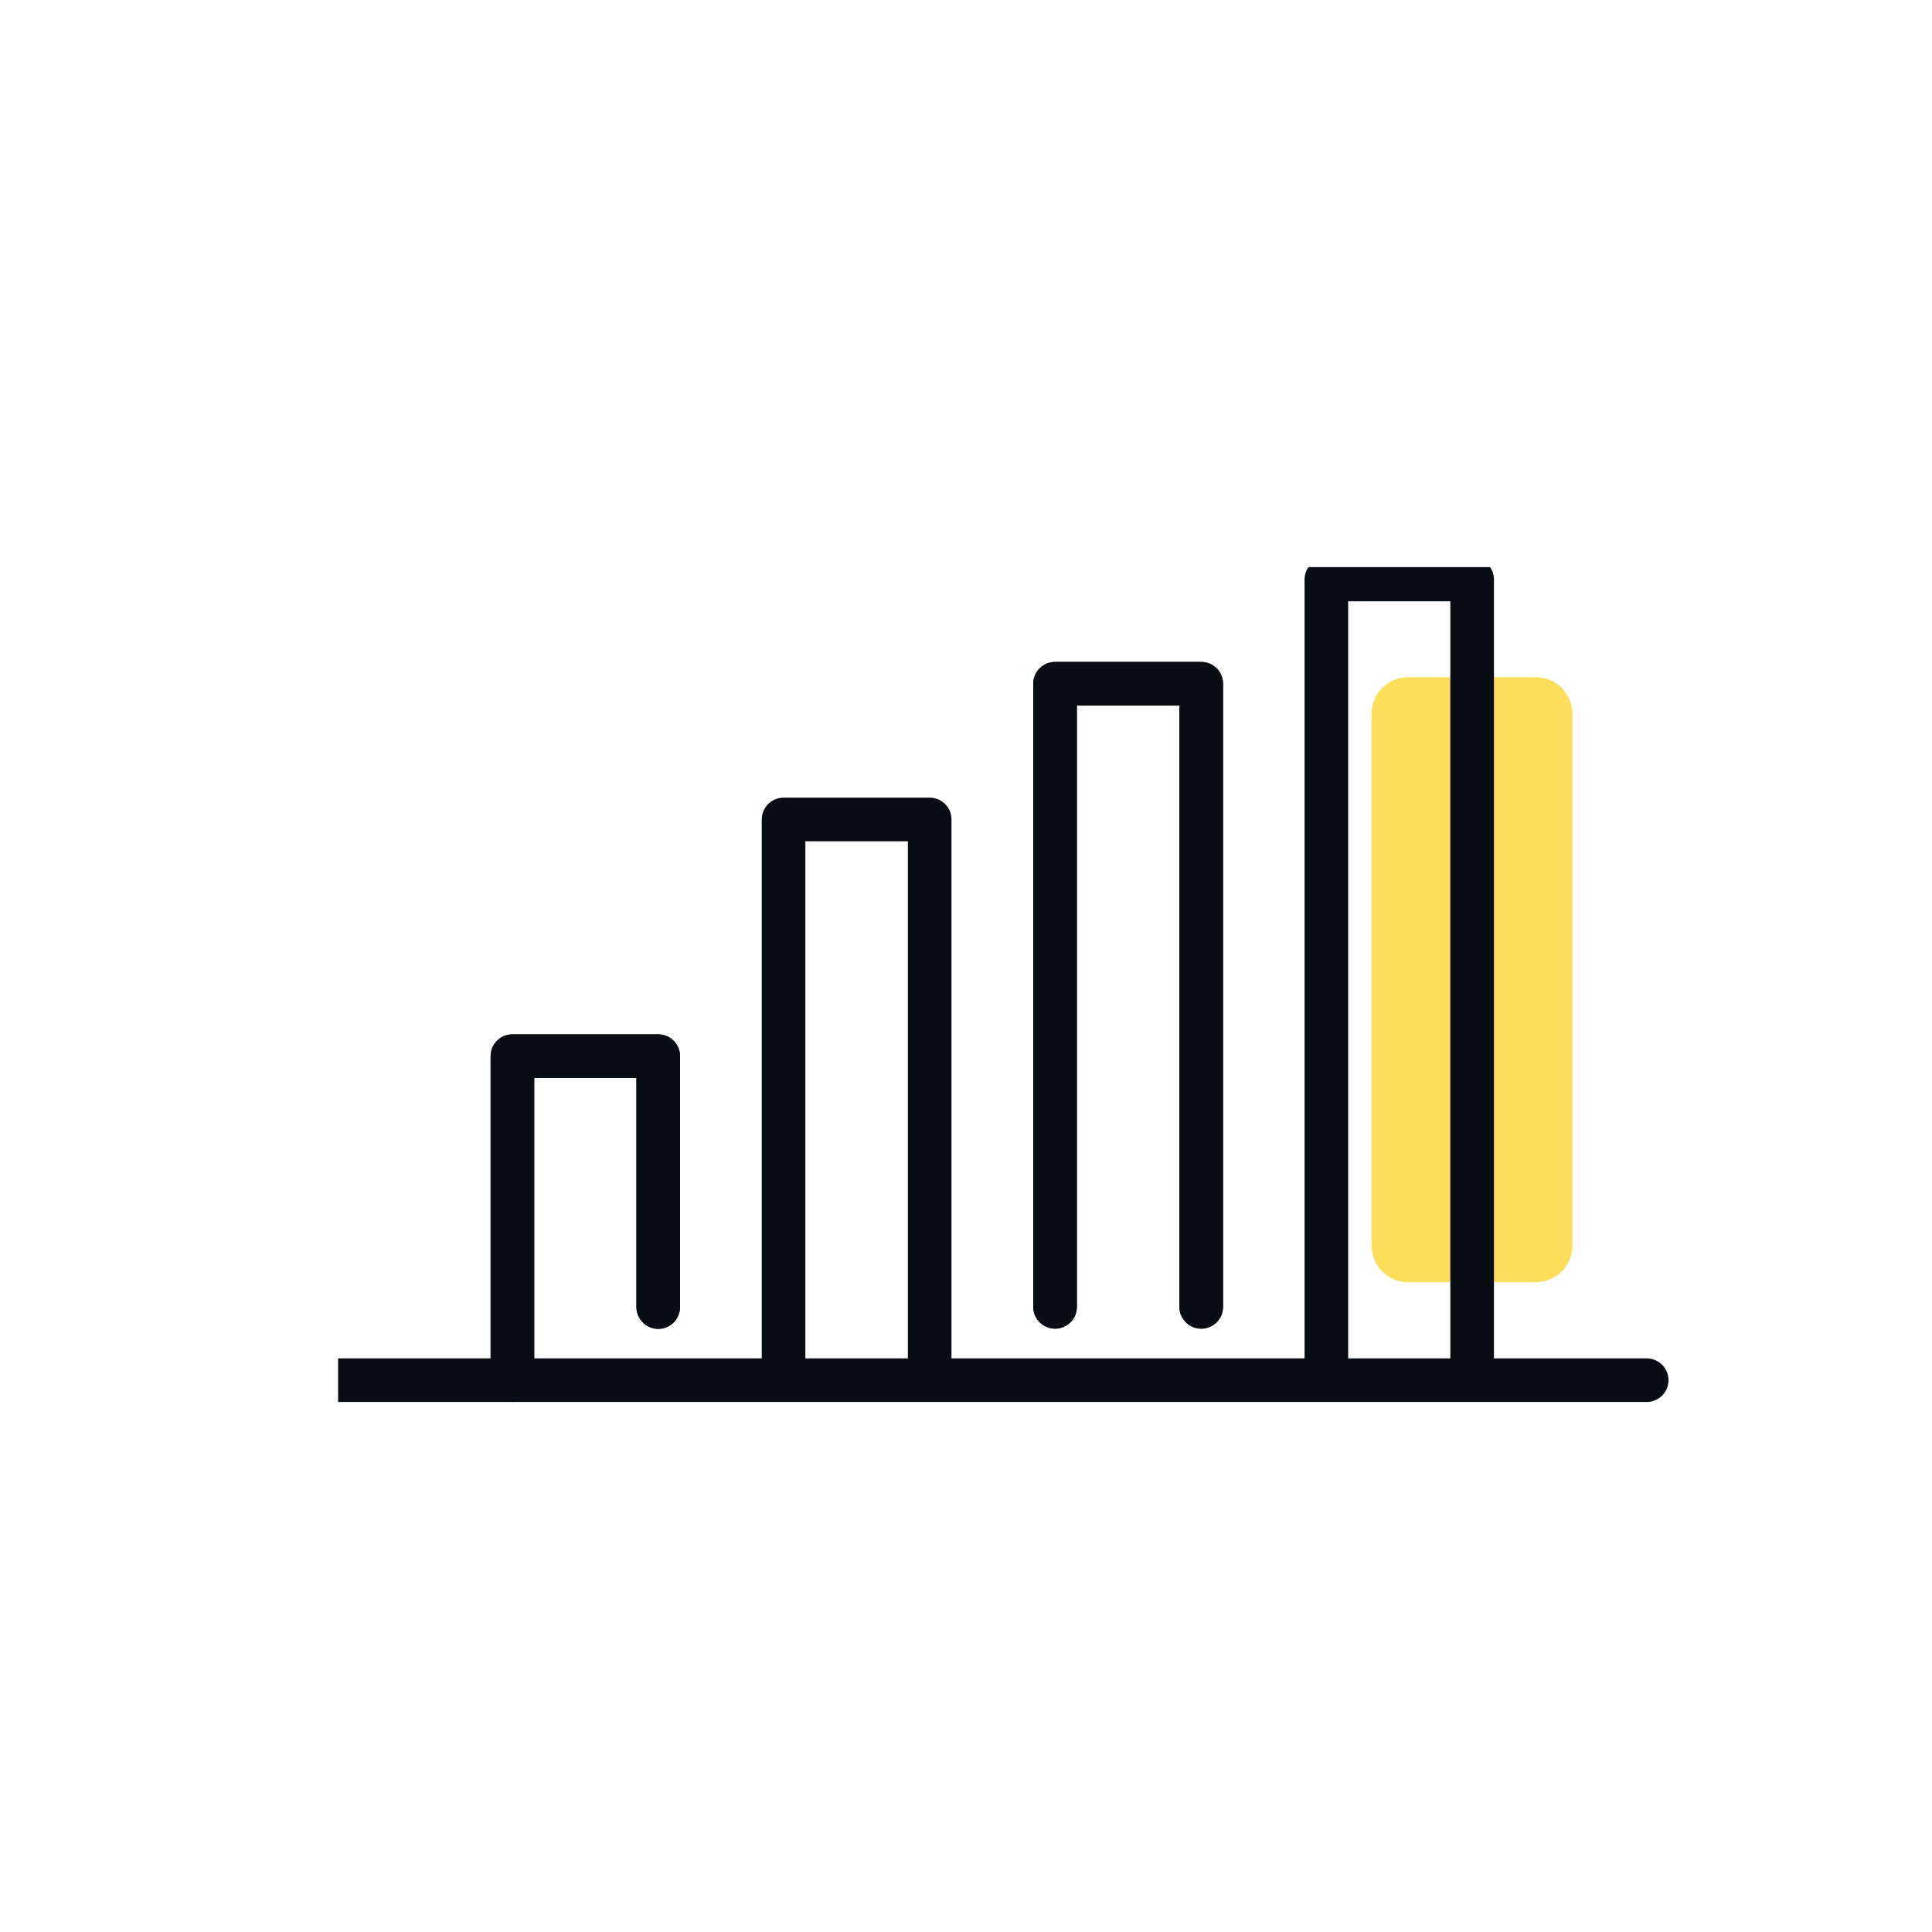 <svg width="40" height="40" viewBox="0 0 40 40" fill="none" xmlns="http://www.w3.org/2000/svg">
<g clip-path="url(#clip0_1_2966)">
<path d="M31.801 14.021H29.151C28.735 14.021 28.398 14.358 28.398 14.774V25.793C28.398 26.209 28.735 26.546 29.151 26.546H31.801C32.216 26.546 32.553 26.209 32.553 25.793V14.774C32.553 14.358 32.216 14.021 31.801 14.021Z" fill="#FCDE5A"/>
<path d="M6.996 28.575H34.093" stroke="#080E14" stroke-width="0.903" stroke-linecap="round" stroke-linejoin="round"/>
<path d="M10.609 28.574V21.867H13.628V27.061" stroke="#080E14" stroke-width="0.903" stroke-linecap="round" stroke-linejoin="round"/>
<path d="M16.223 28.573V16.966H19.248V28.573" stroke="#080E14" stroke-width="0.903" stroke-linecap="round" stroke-linejoin="round"/>
<path d="M27.461 28.572V11.998H30.479V28.572" stroke="#080E14" stroke-width="0.903" stroke-linecap="round" stroke-linejoin="round"/>
<path d="M21.844 27.057V14.156H24.87V27.057" stroke="#080E14" stroke-width="0.903" stroke-linecap="round" stroke-linejoin="round"/>
<path d="M10.609 28.574V21.867H13.628V27.061" stroke="#080E14" stroke-width="0.903" stroke-linecap="round" stroke-linejoin="round"/>
<path d="M21.844 27.057V14.156H24.87V27.057" stroke="#080E14" stroke-width="0.903" stroke-linecap="round" stroke-linejoin="round"/>
</g>
<defs>
<clipPath id="clip0_1_2966">
<rect width="28" height="17.477" fill="white" transform="translate(7 11.742)"/>
</clipPath>
</defs>
</svg>
